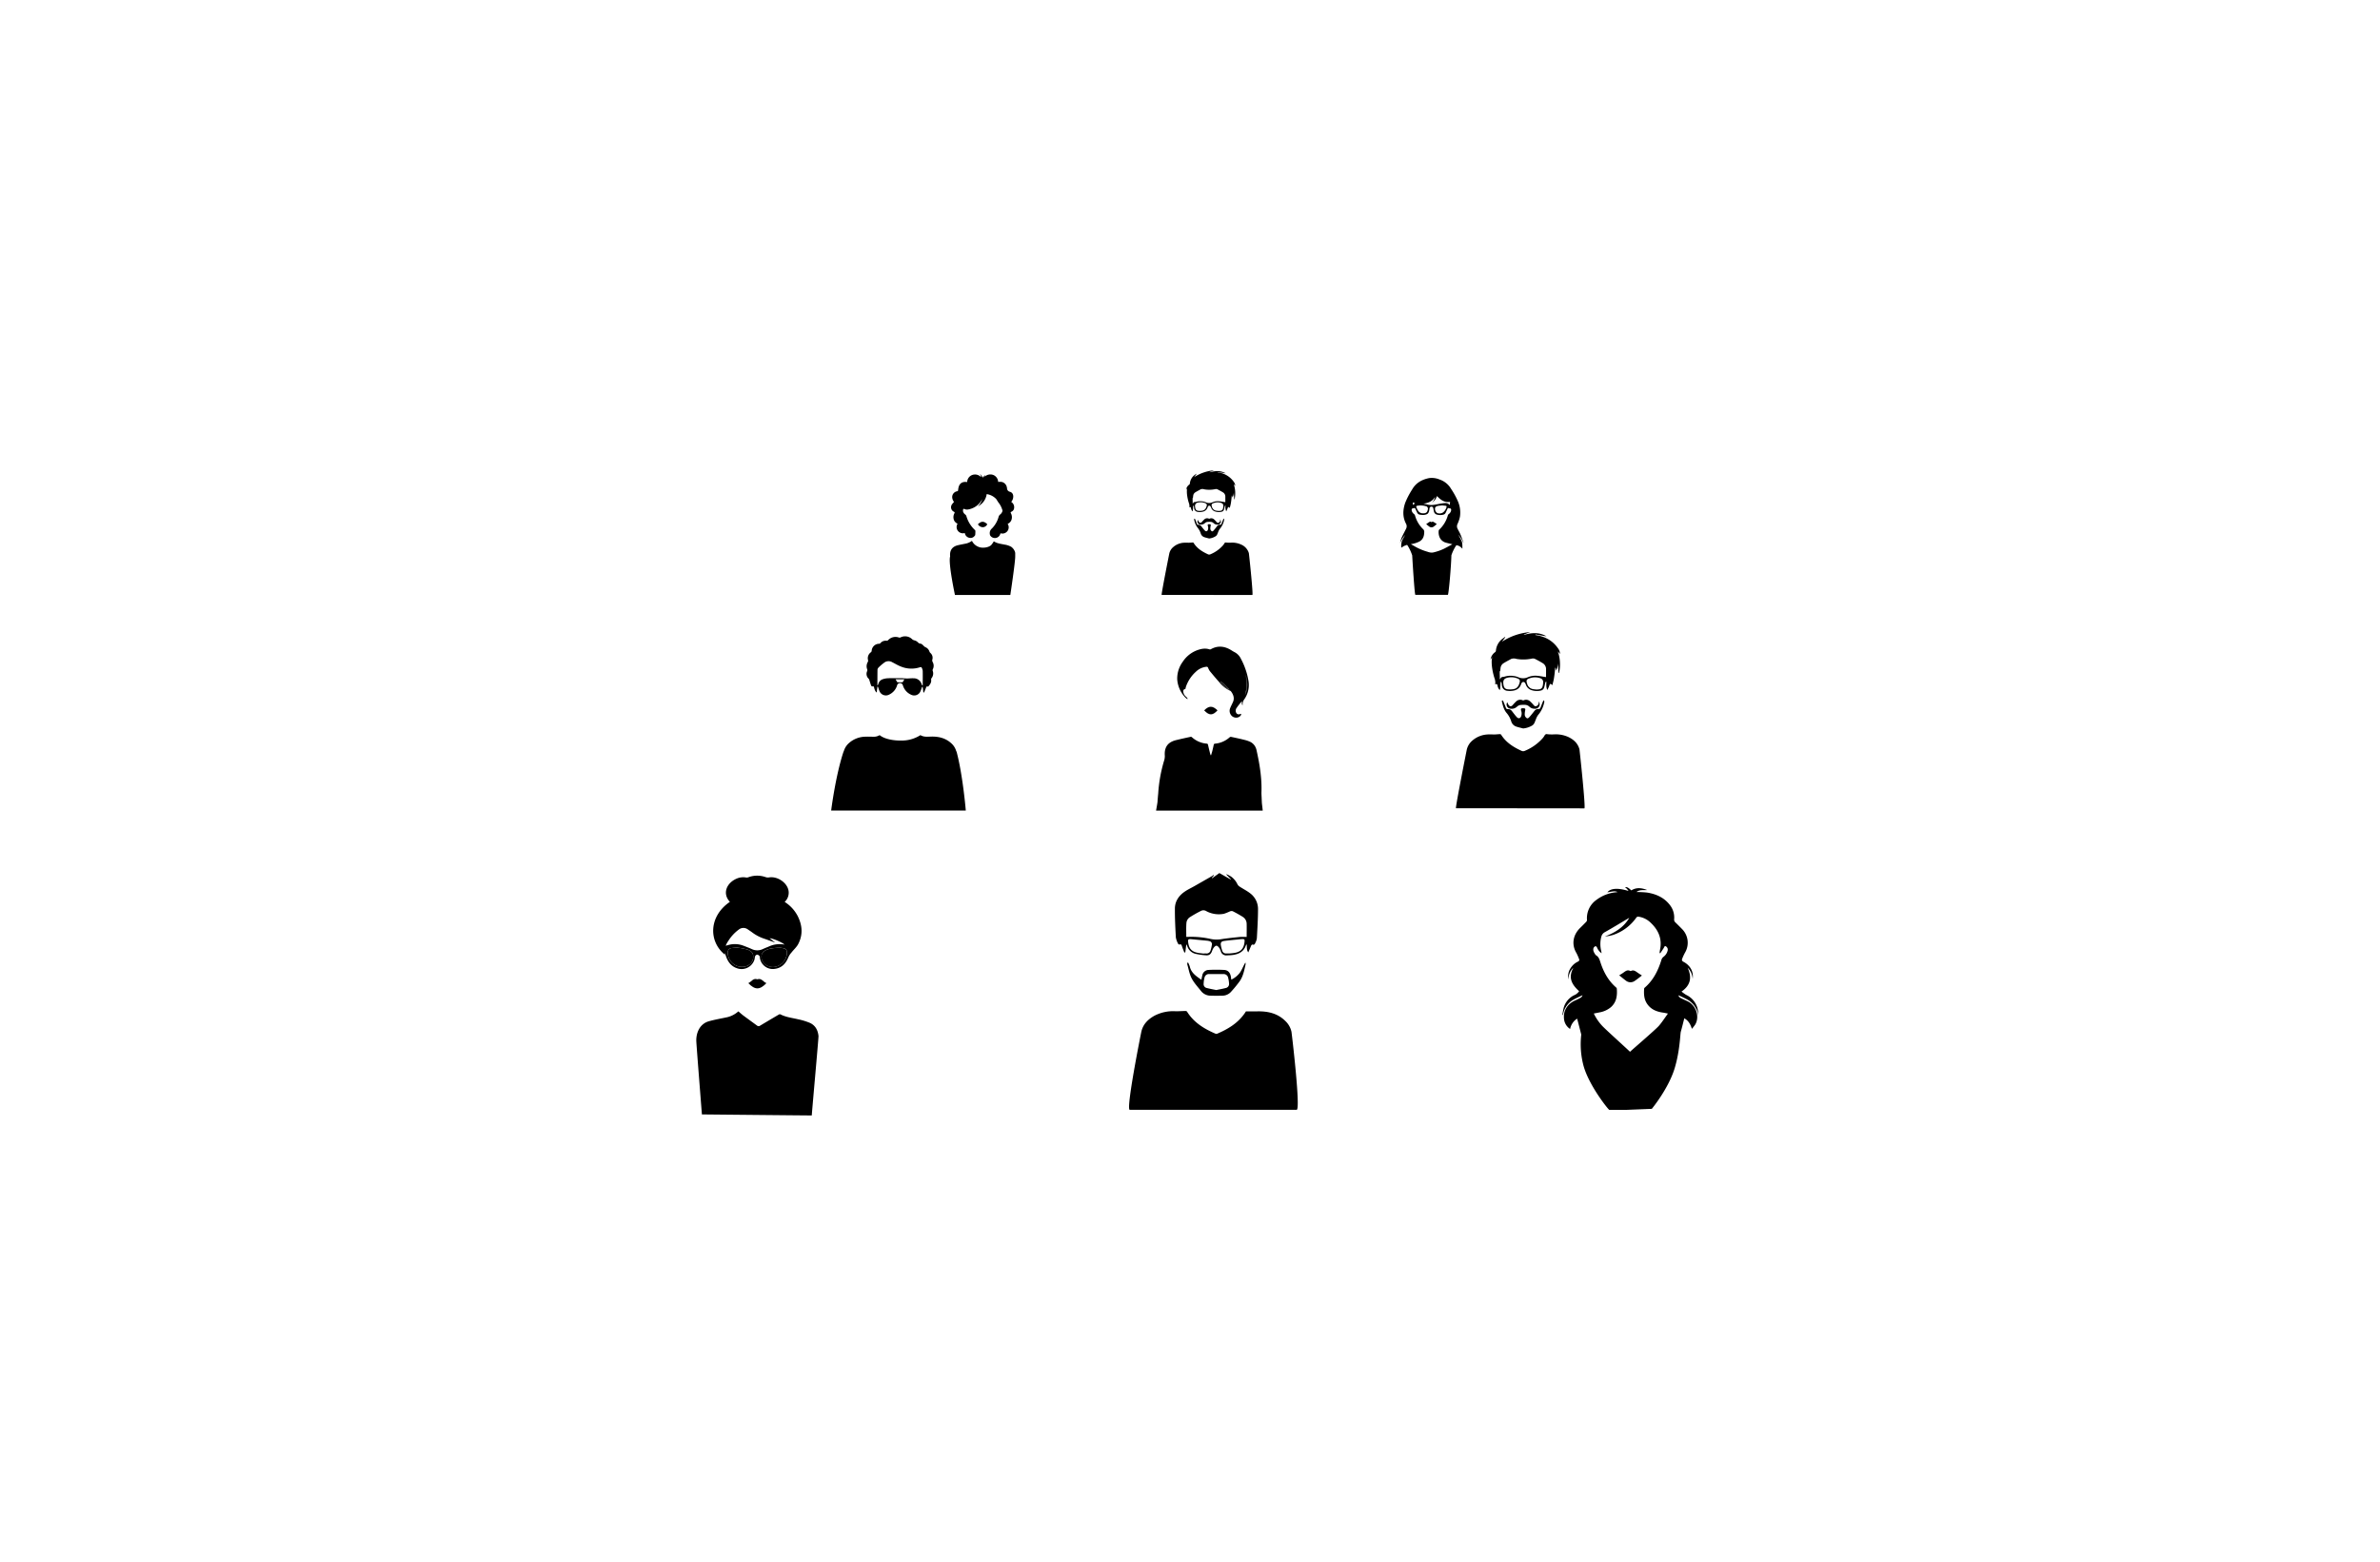 <svg xmlns="http://www.w3.org/2000/svg" viewBox="0 0 1280 840" id="people-root">
{% include people-defs.xml %}
  <title>people</title>
  <g id="people">
    <g id="boy">
      <path class="cls-1" d="M652.93,470.88l-1.18,1.26.18.24,3.87-2.77,6.14,3.5.1-.1-2.48-2.57.12-.21a19,19,0,0,1,2.38,1.25,10.74,10.74,0,0,1,3.49,4.22,3.48,3.48,0,0,0,1.25,1.27c1.82,1.19,3.79,2.17,5.5,3.49a10.52,10.52,0,0,1,4.28,8.63c0,5.19-.34,10.39-.62,15.58a7.78,7.78,0,0,1-.85,2.56c-.26.6-.62,1.22-1.53.81-.12-.05-.57.33-.67.58-.51,1.21-1,2.46-1.58,3.66-.94-1.33-.73-2.79-.81-4.36-.21.27-.4.4-.46.58-1.22,3.53-4,4.84-7.43,5.22-.93.1-1.87.14-2.81.16a2.91,2.91,0,0,1-3.2-2.06,9.12,9.12,0,0,0-.81-1.83c-.41-.55-1-1.28-1.59-1.29s-1.19.7-1.6,1.24a8.19,8.19,0,0,0-.83,1.82c-.69,1.61-1.53,2.24-3.26,2.09a34.26,34.26,0,0,1-5.74-.84,6.15,6.15,0,0,1-4.23-4c-.12-.32-.3-.63-.54-1.11l-.55,4.37-.51.07c-.44-1.13-.92-2.25-1.3-3.4-.22-.67-.36-1.22-1.27-.87a.88.88,0,0,1-.76-.39,11.29,11.29,0,0,1-1.24-3.45c-.29-5.15-.54-10.32-.51-15.47,0-3.93,2.11-7,5.27-9.15,1.59-1.1,3.37-1.92,5.06-2.88l9.15-5.22c.48-.27.93-.59,1.39-.88ZM638,503.93c.41,0,.87,0,1.33,0a47.51,47.51,0,0,1,11.2,1,15.64,15.64,0,0,0,5.77.33c3.47-.56,7-.91,10.47-1.28a36.27,36.27,0,0,1,3.7,0c0-2.48.07-4.83,0-7.17a4.42,4.42,0,0,0-2.09-3.63c-1.75-1.11-3.57-2.11-5.42-3.05a2.3,2.3,0,0,0-1.55.13,29.73,29.73,0,0,1-3.15,1.26,14.28,14.28,0,0,1-9.46-1.4,2.88,2.88,0,0,0-2.77-.21,65.88,65.88,0,0,0-6.27,3.55,4.22,4.22,0,0,0-1.66,2.73C637.88,498.68,638,501.27,638,503.93Zm9.43,9v-.07h1.21a2.18,2.18,0,0,0,2.43-1.69,17.31,17.31,0,0,0,.67-2.83,1.67,1.67,0,0,0-1.37-2.12,6.63,6.63,0,0,0-1.28-.23l-8-.77c-2.16-.21-2.33,0-2,2.11.45,2.95,1.84,4.48,4.76,5.11C645.05,512.7,646.26,512.78,647.46,512.95Zm13.68-.08c.54,0,1.35-.09,2.14-.19,4-.46,5.78-2.32,6.1-6.3.08-1-.1-1.25-1.17-1.21-.9,0-1.81.13-2.71.22-2.4.24-4.81.44-7.2.78-1.42.2-1.89.9-1.68,2.24a20.81,20.81,0,0,0,.72,2.92,2.09,2.09,0,0,0,2.21,1.55Z"/>
      <path class="cls-1" d="M670.1,544c2.22,0,4.22,0,6.22,0,5.74-.1,11,1.13,15.17,5.4a11.17,11.17,0,0,1,3.08,5.56c.13.63,5.06,42,2.79,42H607.61c-2.23,0,6.08-41.41,6.24-42.08.91-3.93,3.49-6.5,6.83-8.42a21.62,21.62,0,0,1,11.65-2.5c1.77,0,3.54-.13,5.32-.16a1,1,0,0,1,.76.36c3.65,5.86,9.2,9.25,15.35,11.87a1.21,1.21,0,0,0,.85,0c5.62-2.4,10.78-5.45,14.46-10.52C669.47,545,669.84,544.39,670.1,544Z"/>
      <path class="cls-1" d="M646.11,527c.18-.86.33-1.57.49-2.28a3.53,3.53,0,0,1,3.45-3,79.15,79.15,0,0,1,8.24,0c2.28.13,3.42,1.53,3.78,4.1,0,.32.09.65.15,1.12a12.57,12.57,0,0,0,4.74-3.92c1.09-1.62,1.75-3.54,2.82-5.28a2.69,2.69,0,0,1,.13.93c-.73,3.17-1.28,6.43-3.2,9.15a67,67,0,0,1-4.72,5.75,6.29,6.29,0,0,1-4.7,2q-3.07.09-6.14,0a6.58,6.58,0,0,1-5.19-2.47c-1.76-2.23-3.76-4.36-5.06-6.84-1.2-2.3-1.63-5-2.37-7.54a2.49,2.49,0,0,1,.11-.92l.33-.07a13.29,13.29,0,0,1,.91,2.15C640.67,523.34,643.36,525.1,646.11,527Zm8.07,5.52c1.7-.35,3.38-.63,5-1.07A2.19,2.19,0,0,0,661,529a15.1,15.1,0,0,0-.48-3.05,2.44,2.44,0,0,0-2.57-2c-2.51,0-5,0-7.52,0a2.39,2.39,0,0,0-2.64,2,13.35,13.35,0,0,0-.44,3.06,2.11,2.11,0,0,0,1.77,2.45C650.8,531.91,652.48,532.19,654.18,532.55Z"/>
    </g>
    <g id="boy-2" data-name="boy">
      <path class="cls-1" d="M839,351.79a5.19,5.19,0,0,0-1.15-3.16c-2.93-4.19-7.1-6.34-12.1-7.05l.08-.29,5.94,1c-3.9-2.31-8-2-12.17-.78l0-.22,3.3-1.29a32.67,32.67,0,0,0-15.14,5.18l1.82-2.42-.16-.15c-.36.26-.73.5-1.08.77a9,9,0,0,0-3.83,6.74,1.15,1.15,0,0,1-.45.69,5.92,5.92,0,0,0-2.43,4l.92-1.39c-.91,3.39.44,9.41,1.49,12.16a.18.18,0,0,0,0,.21,5.07,5.07,0,0,1,.17,1.33,6.09,6.09,0,0,1-.13,1c1-.47,1.16,0,1.32.71a4.58,4.58,0,0,0,1.16,2.35,1.89,1.89,0,0,0,.22-.49c.11-1.32.19-2.65.29-4a1.07,1.07,0,0,1,.53.68,10,10,0,0,1,.12,1.13,3.17,3.17,0,0,0,3,3.08,9.09,9.09,0,0,0,1.81.08c2.47-.13,4.54-.91,5.49-3.48.22-.61.47-1.33,1.26-1.34s1.1.77,1.35,1.43a4.67,4.67,0,0,0,3,2.94,9.15,9.15,0,0,0,5,.25,2.3,2.3,0,0,0,1.75-1.41c.31-.86.44-1.79.67-2.69a4,4,0,0,1,.35-.72l.26.08c0,1.48-.23,3,.54,4.42a19.1,19.1,0,0,0,1.16-2.66c.21-.61.5-.75,1-.39a5.84,5.84,0,0,1,.52.48c.26-1.08.55-2.09.75-3.12s.34-2.14.47-3.21.2-2,.3-3.07h.18l.34,1.49a9.06,9.06,0,0,0,1-4l.3,5.28.26,0a21.13,21.13,0,0,0-.66-11.58Zm-21.76,15.58c-.86,2.64-2,3.45-5.1,3.48-2.6,0-3.35-.61-3.62-3.06-.21-1.92.46-2.88,2.37-3.29a9,9,0,0,1,5.2.42C817.4,365.43,817.65,366,817.21,367.36Zm12.69-.15c-.19,3.28-1.07,3.62-3.67,3.68-.65-.08-1.3-.13-1.94-.25a3.87,3.87,0,0,1-3-2.87c-.64-1.86-.33-2.45,1.56-3a8.51,8.51,0,0,1,5.41,0,2.15,2.15,0,0,1,1.64,2.33C829.9,367.11,829.9,367.16,829.9,367.21Zm1.58-3c-1.64-.25-3.15-.57-4.69-.71a10.36,10.36,0,0,0-5.17.79,6.19,6.19,0,0,1-5,0,11.27,11.27,0,0,0-7.33-.39,4.37,4.37,0,0,1-.66.15c-.72.07-1.28.07-1.74,1a.77.77,0,0,1-.31.31c.1-1.49-.25-4.91.2-4.36.08-.66.15-1.18.21-1.69a3.48,3.48,0,0,1,1.65-2.6c1.3-.81,2.67-1.51,4-2.25a4.14,4.14,0,0,1,2.86-.05,22.45,22.45,0,0,0,8.49-.19,2.5,2.5,0,0,1,1.53.19c1.48.75,2.94,1.54,4.34,2.42a3.7,3.7,0,0,1,1.6,3.26C831.51,361.42,831.48,362.77,831.48,364.24Z"/>
      <path class="cls-1" d="M783.05,434.74c-.46,0,5.76-31.34,5.86-31.73a9.13,9.13,0,0,1,3.05-4.75,13.56,13.56,0,0,1,8.07-3.2c1.2-.1,2.41,0,3.62,0,1,0,2-.14,3-.17a.85.85,0,0,1,.65.25c2.6,4.19,6.54,6.68,10.89,8.68a2.15,2.15,0,0,0,2,0,26,26,0,0,0,9.32-6.56,9.23,9.23,0,0,0,1.2-1.64,1.2,1.2,0,0,1,1.47-.7,21.63,21.63,0,0,0,3.54.1,16.29,16.29,0,0,1,7.8,1.43c2.84,1.37,5.06,3.37,5.93,6.57.09.32,3.46,31.79,2.66,31.79Z"/>
      <path class="cls-1" d="M819.17,391.83c-1.23-.33-2.49-.59-3.69-1a4.16,4.16,0,0,1-2.72-2.83,12.71,12.71,0,0,0-2.5-4.52c-1.51-1.77-2-4-2.56-6.23,0-.15.16-.36.25-.54.17.14.44.24.51.41.5,1.21,1,2.43,1.44,3.64a.91.91,0,0,0,1,.66,2.49,2.49,0,0,1,2.18,1c.48.59.91,1.2,1.39,1.79a17,17,0,0,0,1.37,1.61c.87.84,1.8.6,2.26-.54a4.41,4.41,0,0,0,0-3c-.31-1.06,0-1.4,1.15-1.32s1.18.27,1,1.29a9.47,9.47,0,0,0-.22,2.17,2.21,2.21,0,0,0,.44,1.25c.69.86,1.19.94,1.87.24s1.24-1.45,1.85-2.18c.37-.45.71-.92,1.08-1.36a2.45,2.45,0,0,1,2.12-1,1,1,0,0,0,1.09-.68c.44-1.12.87-2.25,1.34-3.36a3.38,3.38,0,0,1,.53-.69c.08.3.27.62.21.88a15,15,0,0,1-3.35,7.08A8.91,8.91,0,0,0,826,387c-.51,1.13-.73,2.42-1.88,3.19A11.42,11.42,0,0,1,819.17,391.83Z"/>
      <path class="cls-1" d="M810.64,377.73a7.33,7.33,0,0,0,.81,1.6c.68.8,1.41.72,2.11-.07a21.72,21.72,0,0,1,1.81-1.92,3.14,3.14,0,0,1,3.63-.63.53.53,0,0,0,.4,0,3.1,3.1,0,0,1,3.51.55A18.06,18.06,0,0,1,824.6,379c.42.46.76,1.07,1.54.84a1.91,1.91,0,0,0,1.41-1.69,7.36,7.36,0,0,0,0-.83,2.53,2.53,0,0,1,.2,2.73,2.58,2.58,0,0,1-2.54,1.17,3.9,3.9,0,0,1-2.67-1.09,3.55,3.55,0,0,0-2.4-1,19.76,19.76,0,0,0-2.5.08,3.5,3.5,0,0,0-1.8.94,4.18,4.18,0,0,1-3.73,1A2.22,2.22,0,0,1,810.64,377.73Z"/>
    </g>
    <g id="girl">
      <path class="cls-1" d="M907.65,538.6c-1.21-.58-2.45-1.1-3.63-1.72-.64-.33-1.25-.78-1.27-1.53,1.49.72,3,1.38,4.46,2.17a11.93,11.93,0,0,1,6.22,8.81,20.83,20.83,0,0,0-.55-4.17,11.19,11.19,0,0,0-6-7,23.75,23.75,0,0,1-2.53-1.8c4.89-3.38,5.7-7.61,3.29-12.83a9.15,9.15,0,0,1,2.69,6c.6-3.8-1.23-7.24-4.93-9.18-.8-.42-1-.91-.68-1.68a27.1,27.1,0,0,1,1.47-3.19,10.45,10.45,0,0,0-1.67-12.87c-1.15-1.17-2.31-2.34-3.5-3.48a2,2,0,0,1-.64-1.69,10.84,10.84,0,0,0-2.11-7.4c-3.08-4.16-7.46-6.14-12.41-6.93a50.72,50.72,0,0,0-5.75-.29c1.69-1.39,3.78-.9,5.75-1.07-2.89-1.18-5.75-1.56-8.51.19-1.64-1.53-2.23-1.84-3.38-1.74.34.31.68.58,1,.9s.53.68.9,1.16c-6.66-2.07-10.16-1.07-11.39.75,3.45-.69,4-.71,5.41-.23,0,0,0,.05-.05.06l-.49.08a20.82,20.82,0,0,0-10.84,4.18,12,12,0,0,0-5,10.76,1.56,1.56,0,0,1-.43,1c-1.09,1.14-2.22,2.24-3.34,3.35-3.71,3.66-4.7,8.78-1.91,13.42a26.91,26.91,0,0,1,1.41,3.21c.3.7,0,1.1-.62,1.42a9.12,9.12,0,0,0-4,3.61,7.52,7.52,0,0,0-1,6,8.21,8.21,0,0,1,2.53-6.29c-2.46,4.74-1.6,8.33,3.13,12.58a6.1,6.1,0,0,1-2.87,2.25A10.82,10.82,0,0,0,841,542a32.09,32.09,0,0,0-.69,3.9l.3.07a11.27,11.27,0,0,1,5.46-8.16c1.62-.95,3.37-1.67,5.05-2.5a2.62,2.62,0,0,1-.89,1.26,22.7,22.7,0,0,1-2.95,1.5c-4.26,1.82-6.61,5.57-6.13,9.94a7.22,7.22,0,0,0,3.28,5.47,8.55,8.55,0,0,1,3.76-5.56c.08.26.13.41.17.57.69,2.65,1.39,5.31,2.07,8A44.91,44.91,0,0,0,851.57,573c2.87,10.81,13.52,24,13.94,24,4.06,0,4,0,8.92,0l13.94-.56s8.91-10.76,12.26-21.74c2.87-9.39,3-18.59,3.33-19.72.68-2.37,1.25-4.78,1.88-7.23,2.13,1.15,3.31,3.1,4.08,5.66a22.75,22.75,0,0,0,1.83-2.36C914.18,546.82,912.19,540.8,907.65,538.6ZM892.2,551.76c-1.7,2-15.71,14-15.55,14-1.94-1.92-13.24-12.07-15-14a26.39,26.39,0,0,1-4.48-6.59c1.11-.22,2.06-.4,3-.6a13,13,0,0,0,6.24-2.85c3-2.71,3.45-6.22,3.12-10a1,1,0,0,0-.36-.56c-4.19-3.63-6.73-8.31-8.42-13.49-.48-1.48-.87-2.93-2.33-3.79a2.26,2.26,0,0,1-.64-.77c-.64-1-1.2-2.09-.7-3.3a1.83,1.83,0,0,1,1.07-.87c.17-.05.63.46.8.8a6.46,6.46,0,0,0,2.42,3c-.1-.58-.15-.94-.23-1.29a15.47,15.47,0,0,1,.12-7.76,3.69,3.69,0,0,1,1.94-2.33c4.12-2.32,8.16-4.79,12.23-7.2.26-.16.54-.29.81-.43-3,5.13-7.77,8-13.13,10a22.93,22.93,0,0,0,4.43-.83A25,25,0,0,0,880,493.63a1.21,1.21,0,0,1,1.41-.52,11.65,11.65,0,0,1,6.42,3.29c4.23,4,6.18,8.76,4.93,14.6-.11.52-.15,1.06-.22,1.59l.38.17c.63-1,1.29-1.89,1.88-2.87.27-.45.39-1.18,1.07-.9a2.24,2.24,0,0,1,1,1.2,2.52,2.52,0,0,1-.05,1.38,5.93,5.93,0,0,1-2.22,3.14,3.2,3.2,0,0,0-1,1.41c-1.76,5.77-4.33,11.05-9,15.1a1,1,0,0,0-.36.56c-.18,2.74-.11,5.46,1.42,7.89,2,3.18,5.09,4.48,8.66,5,.78.1,1.56.29,2.72.52C895.34,547.53,893.91,549.77,892.2,551.76Z"/>
      <path class="cls-1" d="M870.83,524.64c.86-.56,1.66-1,2.41-1.57,1.08-.78,2.13-1.58,3.56-.78a.45.45,0,0,0,.36,0c1.26-.67,2.24-.05,3.22.65s1.7,1.14,2.66,1.78c-1.28,1-2.6,2.06-4,3a3.91,3.91,0,0,1-4.62-.25C873.13,526.53,872,525.53,870.83,524.64Z"/>
    </g>
    <g id="girl-2" data-name="girl">
      <path class="cls-1" d="M392.55,485.1c-4.22-4.48-1.79-10.25,3.79-12.56a8.74,8.74,0,0,1,5-.52,2.58,2.58,0,0,0,1.25-.19,13.63,13.63,0,0,1,9.27,0,3.73,3.73,0,0,0,1.74.13c4.66-.76,10,3,10.53,7.42a6.74,6.74,0,0,1-2.12,5.76,19.73,19.73,0,0,1,7,7.59c2.51,5,2.91,10,.29,15.06-.88,1.68-2.41,3-3.6,4.53a10.16,10.16,0,0,0-1.6,2.35c-1.38,3.48-3.54,6-7.47,6.49a7,7,0,0,1-7.92-5.76c-.07-.4,0-.89-.25-1.16a1.94,1.94,0,0,0-1.22-.75,1.52,1.52,0,0,0-1.08.76,6,6,0,0,0-.31,1.57,7.24,7.24,0,0,1-9.07,5.13c-3.41-1-5.24-3.42-6.34-6.59-.21-.6-.36-1.22-.54-1.85l-.07,1C381,506.35,381.14,492.89,392.55,485.1Zm-2.29,23.6,1-.25a13,13,0,0,1,8.49.2c1.53.6,3.07,1.17,4.56,1.85a6.87,6.87,0,0,0,5.93,0c1-.45,2-.86,3.06-1.28a13.92,13.92,0,0,1,8.68-1.11c-1.64-1.42-6.45-3.39-8.06-3.42l3,2.32-5.42-1.93a22.93,22.93,0,0,1-6.63-3.29c-.85-.66-1.75-1.23-2.64-1.84a4,4,0,0,0-5,.14,21.77,21.77,0,0,0-5.7,6.3C391,507.07,390.72,507.8,390.26,508.7Zm28.64,1v.12c-.3,0-.6,0-.9,0-2.24.17-4.49.33-6.5,1.49a3.44,3.44,0,0,0-1.88,2.35,5.23,5.23,0,0,0,2.69,5.59,6.88,6.88,0,0,0,7.18-.28,7.68,7.68,0,0,0,3.73-6.63,2.1,2.1,0,0,0-1.73-2.28A19.68,19.68,0,0,0,418.9,509.72Zm-22.13,0a32.13,32.13,0,0,0-3.22.25,2.3,2.3,0,0,0-2.13,2.68,7.65,7.65,0,0,0,10.18,7,5.26,5.26,0,0,0,3.49-5.13c0-1.87-1-3.11-3.5-3.84A45.33,45.33,0,0,0,396.78,509.73Z"/>
      <path class="cls-1" d="M436.59,600c-2.09,0-59.09-.56-59.09-.56s-2.75-34.75-3-39.11,1.58-9.53,6.75-11c3-.84,6-1.37,9-2A13.68,13.68,0,0,0,397.1,544c.92.78,1.77,1.57,2.7,2.27,2.44,1.82,4.93,3.6,7.38,5.41a1.32,1.32,0,0,0,1.64,0q5-3,10.12-6a1,1,0,0,1,.79-.06c3,1.55,6.27,1.88,9.46,2.64a34.88,34.88,0,0,1,6.32,1.92c3,1.34,4.38,3.94,4.69,7.13C440.28,558.3,436.59,598.86,436.59,600Z"/>
      <path class="cls-1" d="M412.2,528.82c-3.56,3.71-6.12,3.79-9.76,0,1.67-.64,2.57-2.89,4.86-2.06C409.56,525.94,410.47,528.2,412.2,528.82Z"/>
      <path class="cls-1" d="M418.9,509.72a19.68,19.68,0,0,1,2.57.37,2.1,2.1,0,0,1,1.73,2.28,7.68,7.68,0,0,1-3.73,6.63,6.88,6.88,0,0,1-7.18.28,5.23,5.23,0,0,1-2.69-5.59,3.44,3.44,0,0,1,1.88-2.35c2-1.17,4.26-1.33,6.5-1.49.3,0,.6,0,.9,0Z"/>
      <path class="cls-1" d="M396.78,509.73a45.33,45.33,0,0,1,4.82.93c2.47.73,3.48,2,3.5,3.84a5.26,5.26,0,0,1-3.49,5.13,7.65,7.65,0,0,1-10.18-7,2.3,2.3,0,0,1,2.13-2.68A32.13,32.13,0,0,1,396.78,509.73Z"/>
    </g>
    <g id="girl-3" data-name="girl">
      <path class="cls-1" d="M638.46,376a9.08,9.08,0,0,1-1.07-.92,15.61,15.61,0,0,1-4.26-9.63,15.16,15.16,0,0,1,2.93-9.43,15.92,15.92,0,0,1,7.33-6.09c2.3-.89,4.67-1.47,7.14-.62a1,1,0,0,0,.69-.1c3.91-2.19,7.64-1.61,11.26.72a15.56,15.56,0,0,0,1.43.83,7.77,7.77,0,0,1,3.5,3.65,38.27,38.27,0,0,1,4,11.6,13.4,13.4,0,0,1-2.11,10,4.66,4.66,0,0,0-1,3.41c-.61-.67-.39-1.45-.39-2.28-1,1.22-2,2.4-2.85,3.67a2.46,2.46,0,0,0-.33,2.31,1.56,1.56,0,0,0,2.24.94,2,2,0,0,1,.54-.08,1.82,1.82,0,0,1-.09.62c-1,1.82-3.85,1.91-5.23.18a3.79,3.79,0,0,1-.57-3.92c.42-1.08,1-2.11,1.45-3.15,1.06-2.25.13-4.35-1.09-5.9a.74.74,0,0,0-.3-.22,15.8,15.8,0,0,1-5.8-4.5c-1.78-1.95-3.46-4-5.13-6a7.16,7.16,0,0,1-1-1.84c-.23-.57-.55-.64-1.1-.58a9.64,9.64,0,0,0-5.59,2.75,19.21,19.21,0,0,0-5.23,7.93,11.9,11.9,0,0,0-.3,1.24c-.92.2-1.2.55-1.15,1.51a4,4,0,0,0,1.63,2.78,6.37,6.37,0,0,1,.78,1Zm22.77-5c-.59-1-4.22-4.29-5-4.51C657.62,368.52,660,370.64,661.24,371Zm8.33-9.16a19.77,19.77,0,0,1,0,12C671.45,369.89,670.88,365.89,669.57,361.89Z"/>
      <path class="cls-1" d="M626.46,406.61a12.39,12.39,0,0,1,0-2.21,8.34,8.34,0,0,1,.43-1.89c.84-2.31,2.75-3.7,5.65-4.41,2.61-.64,5.24-1.21,7.87-1.78a.85.85,0,0,1,.64.24A13.44,13.44,0,0,0,649,400a.66.66,0,0,1,.68.61c.36,1.54.73,3.08,1.11,4.62.08.33.22.65.33,1l.21,0c.21-.72.45-1.44.64-2.17.28-1.12.54-2.25.78-3.38.09-.41.21-.61.71-.67a13.52,13.52,0,0,0,7.89-3.45.92.92,0,0,1,.71-.21c2.38.51,4.77,1,7.14,1.61a16.76,16.76,0,0,1,2.86.93,6.18,6.18,0,0,1,2.94,2.57,7.46,7.46,0,0,1,.72,1.77c1.71,7.66,3,15.19,2.7,23.16,0,.84.06,1.68.1,2.52s.07,1.68.11,2.52.17,1.73.25,2.41l.24,2.17H621.75l.38-2.17c.12-.68.26-1.49.39-2.42q.07-1.13.17-2.26c.06-.76.13-1.51.21-2.28a78.26,78.26,0,0,1,3.31-18.2A9,9,0,0,0,626.46,406.61Z"/>
      <path class="cls-1" d="M647.61,382.1c2.56-2.5,4.46-2.66,7.18,0C652.22,384.91,650.36,385,647.61,382.1Z"/>
      <path class="cls-1" d="M661.24,371c-1.25-.4-3.61-2.53-5-4.51C657,366.75,660.64,370,661.24,371Z"/>
      <path class="cls-1" d="M669.57,361.89c1.32,4,1.88,8,0,12A19.77,19.77,0,0,0,669.57,361.89Z"/>
    </g>
    <g id="boy-3" data-name="boy">
      <path class="cls-1" d="M467.21,365.11a1.61,1.61,0,0,1,.34.69c.32,1,.6,2.06,1,3.06a.79.79,0,0,0,.67.38c.64-.21.78.1.9.62a5.62,5.62,0,0,0,1.15,2.53h.24l.38-3.05.18-.07c.1.23.22.46.31.7a14.73,14.73,0,0,0,.72,2,3.7,3.7,0,0,0,5,1.7,8,8,0,0,0,4.4-5.1,1.6,1.6,0,0,1,3.06,0,8,8,0,0,0,4.61,5.19,3.65,3.65,0,0,0,4.71-1.58,15.6,15.6,0,0,0,.86-2.24,5.08,5.08,0,0,1,.34-.61l.14.11.39,3,.37.05,1.31-3.22c.33,0,.88.1,1.05-.1.87-1,1.67-2.1,1.44-3.59a1.09,1.09,0,0,1,.18-.74,4.09,4.09,0,0,0,.67-4,1.24,1.24,0,0,1,.05-.84,4.13,4.13,0,0,0-.13-4,1.76,1.76,0,0,1-.14-1.17,3.4,3.4,0,0,0-1-3.58,1.94,1.94,0,0,1-.54-.79,3.83,3.83,0,0,0-2.22-2.37c-1-.48-1.48-1.77-2.76-1.91a.62.62,0,0,1-.22,0,2.67,2.67,0,0,1-.86-.52,4,4,0,0,0-2.18-1.25,2.8,2.8,0,0,1-1-.52,5.41,5.41,0,0,0-6.36-1,1.42,1.42,0,0,1-.9,0,5.39,5.39,0,0,0-5.75,1.47,1.2,1.2,0,0,1-.83.3,3.65,3.65,0,0,0-3.35,1.35,1,1,0,0,1-.64.27,4,4,0,0,0-4,3.84,1.17,1.17,0,0,1-.4.72,3.9,3.9,0,0,0-1.54,4.27,1.61,1.61,0,0,1-.16,1,4.48,4.48,0,0,0-.3,3.93,1.29,1.29,0,0,1,0,.89A3.52,3.52,0,0,0,467.21,365.11ZM485.43,367h-2.81l-1-1.61h4.79Zm-13.51-6.69a1.86,1.86,0,0,1,.54-1.21,25.15,25.15,0,0,1,3.57-3,3.94,3.94,0,0,1,3.91.15c1.44.71,2.82,1.58,4.31,2.16a14.79,14.79,0,0,0,10.77.42.71.71,0,0,1,.65.24,4.88,4.88,0,0,1,.58,1.77c.06,2.59,0,5.18,0,8-.26-.3-.49-.44-.54-.62a4.36,4.36,0,0,0-4.39-3.37c-1.15-.07-2.31.1-3.47.1-1,0-1.9-.13-2.86-.17-.7,0-1.41,0-2.11,0-1.83,0-3.67-.05-5.49.06a9.6,9.6,0,0,0-3.05.67,3.68,3.68,0,0,0-2,2.52,3.84,3.84,0,0,1-.37.7l-.1-.11C471.9,365.83,471.88,363.06,471.93,360.3Z"/>
      <path class="cls-1" d="M514.31,404.19a8.88,8.88,0,0,0-2.81-4.48c-3.14-2.82-6.93-3.63-11-3.49-1.86.06-3.74.27-5.48-.8a18.56,18.56,0,0,1-10.33,2.92c-3.54.07-8.76-.6-11.61-2.92a5.85,5.85,0,0,1-3.34.86c-1.59,0-3.18-.09-4.76,0a13.49,13.49,0,0,0-8.27,3.31,9.12,9.12,0,0,0-2.92,4.58h-.08c-4.36,13-6.7,31.81-6.7,31.81h72.41s-1.59-19.15-5-31.81Z"/>
    </g>
    <line id="front-row" class="cls-2" x1="269" y1="597" x2="1015" y2="597"/>
    <line id="mid-row" class="cls-2" x1="407" y1="435" x2="877" y2="435"/>
    <g id="boy-4" data-name="boy">
      <path class="cls-1" d="M664.31,261.34a3.67,3.67,0,0,0-.81-2.23,12,12,0,0,0-8.55-5l.06-.2,4.2.71c-2.76-1.63-5.66-1.39-8.61-.55l0-.15,2.33-.92a23.1,23.1,0,0,0-10.71,3.66l1.29-1.71-.11-.1c-.26.18-.52.35-.77.55a6.37,6.37,0,0,0-2.71,4.77.81.81,0,0,1-.32.49,4.18,4.18,0,0,0-1.72,2.85l.65-1c-.64,2.4.31,6.65,1.06,8.6a.13.13,0,0,0,0,.15,3.59,3.59,0,0,1,.12.94,4.31,4.31,0,0,1-.09.69c.7-.33.82,0,.93.5a3.24,3.24,0,0,0,.82,1.66,1.33,1.33,0,0,0,.15-.34c.07-.94.14-1.87.2-2.81a.76.76,0,0,1,.38.48,7.09,7.09,0,0,1,.09.8,2.24,2.24,0,0,0,2.1,2.18,6.43,6.43,0,0,0,1.28.06c1.75-.09,3.21-.64,3.88-2.46.16-.43.33-.94.89-.95s.77.54,1,1a3.3,3.3,0,0,0,2.09,2.08,6.47,6.47,0,0,0,3.53.18,1.62,1.62,0,0,0,1.24-1c.22-.61.31-1.27.47-1.9a2.79,2.79,0,0,1,.25-.51l.18.05a6.3,6.3,0,0,0,.38,3.13,13.5,13.5,0,0,0,.82-1.88c.15-.43.36-.53.72-.27a4.13,4.13,0,0,1,.37.34c.19-.76.39-1.48.53-2.21s.24-1.51.33-2.27.14-1.45.22-2.17h.13l.24,1.05a6.41,6.41,0,0,0,.72-2.8l.22,3.74h.18a14.94,14.94,0,0,0-.46-8.19Zm-15.39,11c-.6,1.87-1.45,2.44-3.61,2.46-1.84,0-2.37-.43-2.56-2.17a1.83,1.83,0,0,1,1.68-2.33,6.39,6.39,0,0,1,3.67.3C649.05,271,649.23,271.39,648.92,272.35Zm9-.11c-.13,2.32-.75,2.56-2.6,2.6-.46-.06-.92-.09-1.37-.17a2.74,2.74,0,0,1-2.12-2c-.45-1.32-.24-1.73,1.1-2.14a6,6,0,0,1,3.83,0,1.52,1.52,0,0,1,1.16,1.64S657.9,272.21,657.89,272.24Zm1.12-2.1c-1.16-.18-2.23-.4-3.32-.5a7.32,7.32,0,0,0-3.66.56,4.37,4.37,0,0,1-3.53,0,8,8,0,0,0-5.18-.28,3.09,3.09,0,0,1-.47.11c-.51,0-.9,0-1.23.69a.55.55,0,0,1-.22.22c.07-1.05-.18-3.47.14-3.08.06-.47.1-.83.15-1.2a2.46,2.46,0,0,1,1.16-1.84c.92-.57,1.89-1.07,2.84-1.59a2.92,2.92,0,0,1,2,0,15.87,15.87,0,0,0,6-.14,1.77,1.77,0,0,1,1.08.14c1,.53,2.08,1.09,3.07,1.71a2.62,2.62,0,0,1,1.13,2.31C659,268.14,659,269.1,659,270.14Z"/>
      <path class="cls-1" d="M624.76,320c-.33,0,4.07-22.16,4.14-22.44a6.46,6.46,0,0,1,2.16-3.36,9.59,9.59,0,0,1,5.71-2.27c.85-.07,1.71,0,2.56,0s1.42-.1,2.13-.12a.6.6,0,0,1,.46.18c1.84,3,4.63,4.72,7.7,6.14a1.52,1.52,0,0,0,1.4,0,18.4,18.4,0,0,0,6.59-4.64,6.52,6.52,0,0,0,.85-1.16.85.85,0,0,1,1-.5,15.3,15.3,0,0,0,2.5.07,11.52,11.52,0,0,1,5.51,1,7.24,7.24,0,0,1,4.19,4.65c.06.22,2.45,22.48,1.88,22.48Z"/>
      <path class="cls-1" d="M650.3,289.65c-.87-.23-1.76-.42-2.61-.71a3,3,0,0,1-1.92-2,9,9,0,0,0-1.76-3.2,10.13,10.13,0,0,1-1.81-4.41c0-.11.11-.25.18-.38.12.1.31.17.36.29.35.85.68,1.72,1,2.58a.64.64,0,0,0,.73.47,1.76,1.76,0,0,1,1.54.7c.34.41.65.85,1,1.27a12,12,0,0,0,1,1.14c.62.6,1.27.43,1.6-.38a3.12,3.12,0,0,0,0-2.1c-.22-.75,0-1,.81-.94s.84.19.68.91a6.7,6.7,0,0,0-.16,1.53,1.56,1.56,0,0,0,.31.89c.49.61.85.67,1.32.17s.88-1,1.31-1.55c.26-.32.5-.65.76-1a1.73,1.73,0,0,1,1.5-.68.68.68,0,0,0,.77-.48c.31-.79.62-1.59.95-2.38a2.39,2.39,0,0,1,.38-.49c.05.21.19.44.15.62a10.62,10.62,0,0,1-2.37,5,6.3,6.3,0,0,0-.86,1.64c-.36.8-.51,1.71-1.33,2.25A8.08,8.08,0,0,1,650.3,289.65Z"/>
      <path class="cls-1" d="M644.28,279.68a5.18,5.18,0,0,0,.57,1.13c.48.57,1,.51,1.5,0a15.36,15.36,0,0,1,1.28-1.36,2.22,2.22,0,0,1,2.57-.45.38.38,0,0,0,.28,0,2.19,2.19,0,0,1,2.48.39,12.77,12.77,0,0,1,1.19,1.22c.3.33.54.75,1.09.59a1.35,1.35,0,0,0,1-1.19,5.2,5.2,0,0,0,0-.59,1.79,1.79,0,0,1,.14,1.93,1.83,1.83,0,0,1-1.8.83,2.76,2.76,0,0,1-1.88-.77,2.51,2.51,0,0,0-1.7-.71,14,14,0,0,0-1.77.06,2.48,2.48,0,0,0-1.27.66,3,3,0,0,1-2.64.69A1.57,1.57,0,0,1,644.28,279.68Z"/>
    </g>
    <g id="girl-4" data-name="girl">
      <path class="cls-1" d="M787.09,292.1a17.75,17.75,0,0,0-2.78-4.54c.65,1.27,1.31,2.39,1.8,3.57s.32,2.55.41,4c-.19-.18-.3-.26-.39-.36a5.06,5.06,0,0,0-2.55-1.47.58.58,0,0,0-.5.21,22.77,22.77,0,0,0-2.5,5.18c-.12,5.88-1.46,21.27-1.91,21.27-6.54,0-10.92,0-17.46,0-.42,0-1.46-16.87-1.71-21.24A24.23,24.23,0,0,0,757,293.4c-.16-.27-.32-.33-.6-.21-.47.2-1,.34-1.43.58a14.85,14.85,0,0,0-1.32.86A8.41,8.41,0,0,1,754,291c.47-1.12,1.13-2.17,1.67-3.26a15.79,15.79,0,0,0-2.68,4.41,14,14,0,0,1,1.32-4c.6-1.25,1.28-2.47,1.88-3.72a2.82,2.82,0,0,0,0-2.7c-1.92-3.65-1.75-7.41-.47-11.2a41.23,41.23,0,0,1,3.73-7.19c2-3.57,5.18-5.34,9.05-6.16a10.83,10.83,0,0,1,5.74.75,11.32,11.32,0,0,1,6.19,5.06,41.37,41.37,0,0,1,3.63,6.59,15.18,15.18,0,0,1,1.11,8.42,17.75,17.75,0,0,1-1.27,3.77,2.88,2.88,0,0,0-.07,2.47c.49,1.07,1.13,2.07,1.59,3.14.61,1.44,1.11,2.92,1.65,4.39A1.71,1.71,0,0,1,787.09,292.1Zm-6,.65c-1.18-.29-2.25-.52-3.31-.82a5.18,5.18,0,0,1-3.43-2.69,6.82,6.82,0,0,1-.57-3.91.69.69,0,0,1,.22-.4,16.54,16.54,0,0,0,4.69-7.77,1.47,1.47,0,0,1,.47-.66,3,3,0,0,0,1.29-2.06c.06-.68-.19-1-.87-1a1.61,1.61,0,0,1-.46-.12c-.3-.14-.46,0-.58.26q-.49,1.07-1,2.13a1.81,1.81,0,0,1-1.17,1.09,6.63,6.63,0,0,1-3.59,0,2.18,2.18,0,0,1-1.56-1.56c-.17-.62-.25-1.25-.38-1.88a1,1,0,0,0-1-.85,1,1,0,0,0-1,.84c-.08.38-.1.78-.18,1.16-.39,1.83-1,2.16-2.66,2.46a9.46,9.46,0,0,1-2.28-.12,1.87,1.87,0,0,1-1.59-1.19c-.24-.5-.46-1-.7-1.5-.14-.29-.23-.68-.46-.82s-.59,0-.89.06c-.69.07-.94.38-.86,1.08a3,3,0,0,0,1.25,2,1.84,1.84,0,0,1,.55.79,16.09,16.09,0,0,0,4.2,7.21,2,2,0,0,1,.75,1.81c0,.07,0,.14,0,.21-.08,2-.73,3.77-2.6,4.78a14.58,14.58,0,0,1-2.59,1c-.59.19-1.21.28-2,.44.6.32,1.05.56,1.5.82a30.14,30.14,0,0,0,7.63,3.29,5.62,5.62,0,0,0,2.77.36,27.9,27.9,0,0,0,6-2.06C778.19,294.35,779.62,293.55,781.14,292.74Zm-8.29-25.9a6.47,6.47,0,0,1-2.68,3.53,5.55,5.55,0,0,0,1.67-3.11c-1.37,2.39-3.6,3.3-6.32,3.65.84.18,1.53.29,2.19.46a8.31,8.31,0,0,0,3.39.18c1.46-.21,2.9-.55,4.36-.75s3.06-.64,4.31.87l.14-1.73C776.86,270.47,774.79,268.87,772.85,266.84Zm-4.94,7.24a1.34,1.34,0,0,0-1.05-1.83,10.38,10.38,0,0,0-4.66-.2c-.41.07-.58.32-.44.68.62,1.5,1.19,3.07,3.13,3.35C767.31,276.31,767.63,275.23,767.91,274.08Zm7.79-2.24c-.6.06-1.23.12-1.84.2a3.8,3.8,0,0,0-1.09.26,2,2,0,0,0-.84.67,2.64,2.64,0,0,0,1,2.91,3.31,3.31,0,0,0,3.31-.33,5.49,5.49,0,0,0,1.77-2.8c.13-.39,0-.66-.47-.71Zm-15.84-1.62.11,1.4,1.12-.9Z"/>
      <path class="cls-1" d="M772.74,281.91c-.53.42-1.06.89-1.63,1.31a2,2,0,0,1-2.47,0c-.57-.42-1.1-.88-1.62-1.3l1.25-.86c.46-.32.92-.65,1.5-.26a.26.26,0,0,0,.23,0c.59-.38,1-.05,1.5.27Z"/>
    </g>
    <g id="girl-5" data-name="girl">
      <path class="cls-1" d="M511,299.28c-.3-3.07.94-5.24,4.16-6,1.21-.3,2.44-.51,3.66-.77a8.78,8.78,0,0,0,3.91-1.59,6.47,6.47,0,0,0,3.67,3.28c1.84.79,5.56.41,6.9-1.26.44-.55.8-1.16,1.21-1.76,1.72,1.16,3.81,1.36,5.82,1.77a10.79,10.79,0,0,1,3.48,1.15,5.54,5.54,0,0,1,1.86,2.24A3.17,3.17,0,0,1,546,298c0,.43,0,.85,0,1.33,0,3.26-2.63,20.72-2.63,20.72H513.59S509.89,302.83,511,299.28Z"/>
      <path class="cls-1" d="M531,282c-1.12,2.1-3.61,2.13-5.1.05C527.41,280.57,528.84,279.85,531,282Z"/>
      <path class="cls-1" d="M543.87,270c.16-.25.32-.48.47-.72.91-1.56,1-4.15-1.19-4.75h0a2,2,0,0,1-1.46-1.3c-.11-.43-.1-.89-.23-1.31a3.6,3.6,0,0,0-2.75-2.7,9.59,9.59,0,0,0-1.88,0,4.21,4.21,0,0,0-2.69-3.76,4.51,4.51,0,0,0-4.62,1l.22-.71-.15-.12-1,1.27c-.8-1.34-1.12-1.69-1.6-1.81.66.75.69.84.58,1.5a4.45,4.45,0,0,0-4.6-1.13,4.17,4.17,0,0,0-2.81,3.84c-2.18-.32-3.65.35-4.39,2.08a8,8,0,0,0-.47,2.17c-.05.42-.08.64-.59.71a3.18,3.18,0,0,0-2.61,3.09,4.26,4.26,0,0,0,1,2.63,11,11,0,0,0-1.12,1.33,2.66,2.66,0,0,0,1,3.93c.5.22.52.43.31.88a4.34,4.34,0,0,0-.06,4A3.87,3.87,0,0,0,515,281.7a3.36,3.36,0,0,0,3.85,5l.09.29a3.07,3.07,0,0,0,2.27,2.27,2.74,2.74,0,0,0,2.95-1c.13-.16.31-.33.33-.51.07-.71.1-1.42.09-2.13a.83.83,0,0,0-.27-.54,16.42,16.42,0,0,1-4.59-7.53,1.83,1.83,0,0,0-.57-.78,3,3,0,0,1-1.2-1.66A2.28,2.28,0,0,1,518,274c.1-.3.35-.37.74-.2a3,3,0,0,0,1.52.3,10.35,10.35,0,0,0,7.73-5.15l.27-.4a10.08,10.08,0,0,1-2.41,3.94,14.8,14.8,0,0,0,2.29-1.71,8.54,8.54,0,0,0,2.51-5,8.7,8.7,0,0,1,5.16,2.68l1.08,1.71a11.68,11.68,0,0,1,2.13,4,.85.85,0,0,1,.1.23,1.5,1.5,0,0,1-.17,1,3.3,3.3,0,0,1-.91,1.22,2.58,2.58,0,0,0-1,1.47,14.08,14.08,0,0,1-3.62,6.22,3.23,3.23,0,0,0-1.06,3.06,1.61,1.61,0,0,0,.44,1,3,3,0,0,0,5.11-1l.2-.53a3.36,3.36,0,0,0,3.82-5.06,3.74,3.74,0,0,0,2-2,4.39,4.39,0,0,0-.19-3.58c-.29-.65-.29-.65.32-1a2.3,2.3,0,0,0,1.35-1.92A3.31,3.31,0,0,0,543.87,270Z"/>
    </g>
    <line id="back-row" class="cls-2" x1="462" y1="324" x2="822" y2="324"/>
  </g>
</svg>
